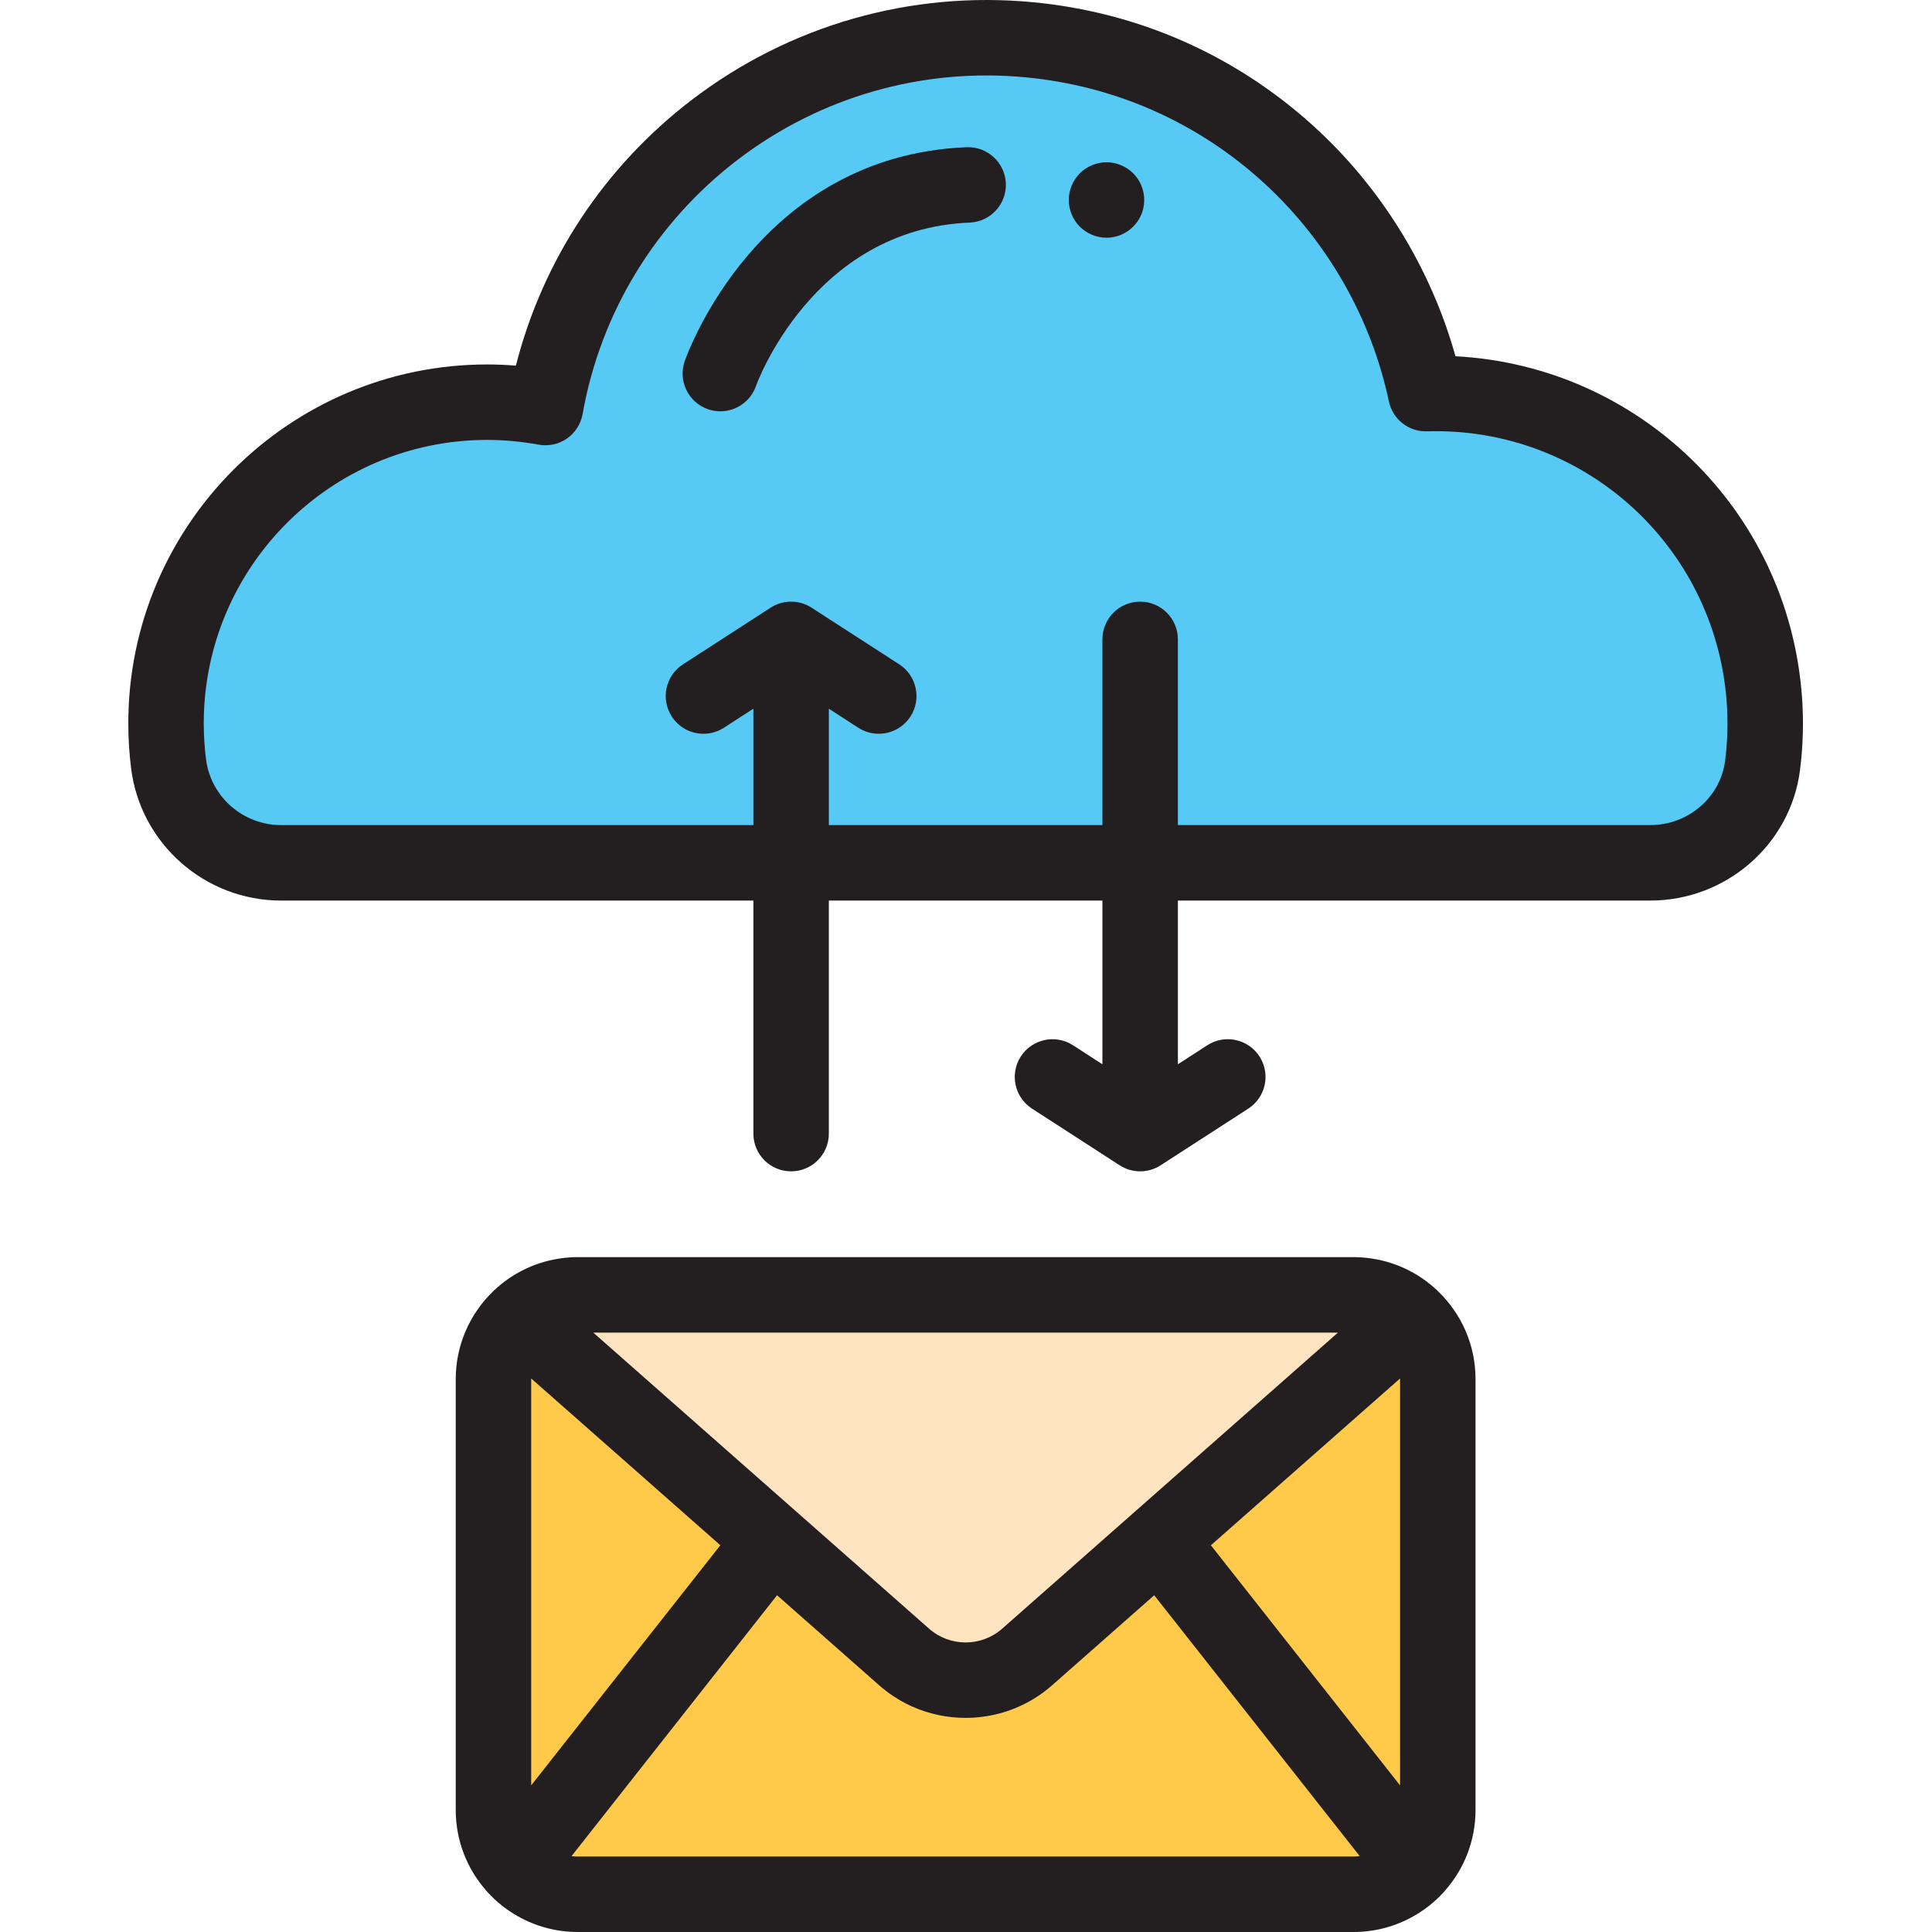 <svg height="512pt" viewBox="-34 0 512 512" width="512pt" xmlns="http://www.w3.org/2000/svg"><path d="m433.547 185.121c-3.523-46.793-43.27-82.184-89.699-80.805-10.43-49.531-51.988-88.719-105.031-93.773-62.105-5.918-117.59 37.082-128.273 97.465-5.012-.918-10.164-1.422-15.441-1.422-47 0-85.102 38.102-85.102 85.102 0 3.648.23 7.242.676 10.77 1.895 14.988 14.703 26.203 29.809 26.203h362.855c14.953 0 27.844-10.965 29.75-25.793.742-5.777.914-11.715.457-17.746zm0 0" fill="#56caf4"/><g fill="#ffca49"><path d="m327.188 343.297c.078.008.16.02.238.027-.078-.008-.16-.02-.238-.027zm0 0"/><path d="m117.488 501.941c-.055-.004-.109-.008-.164-.012.055.004.109.008.164.012zm0 0"/><path d="m118.09 501.977c-.059-.004-.117-.004-.176-.008.059.004.117.008.176.008zm0 0"/><path d="m332.543 500.582c-.078.031-.156.059-.238.09.082-.031.16-.059.238-.09zm0 0"/><path d="m324.98 343.16c.031 0 .066.004.098.004-.031 0-.066-.004-.098-.004zm0 0"/><path d="m117.789 501.961c-.055 0-.113-.004-.168-.008.055.004.109.008.168.008zm0 0"/><path d="m117.199 501.922c-.055-.008-.113-.012-.168-.016.055.004.113.008.168.016zm0 0"/><path d="m116.902 501.895c-.055-.008-.109-.012-.164-.02.055.008.109.012.164.02zm0 0"/><path d="m118.398 343.172c.047-.004.09-.004.137-.004-.047 0-.09 0-.137.004zm0 0"/><path d="m116.324 501.828c-.059-.008-.113-.012-.168-.02.055.004.109.012.168.02zm0 0"/><path d="m118.723 343.164c.031 0 .062 0 .094-.004-.031 0-.062.004-.094.004zm0 0"/><path d="m116.613 501.863c-.055-.008-.113-.012-.168-.02.055.008.113.012.168.02zm0 0"/><path d="m326.18 501.953c-.055.004-.109.008-.168.008.055 0 .113-.004.168-.008zm0 0"/><path d="m325.289 501.992c-.059 0-.121.004-.18.004.059 0 .121 0 .18-.004zm0 0"/><path d="m325.594 501.98c-.059.004-.117.004-.176.008.059 0 .117-.004.176-.008zm0 0"/><path d="m325.887 501.969c-.059.004-.121.008-.18.008.059 0 .121-.004.18-.008zm0 0"/><path d="m116.035 501.793c-.055-.008-.113-.016-.168-.023.055.004.113.012.168.023zm0 0"/><path d="m325.543 343.176c.051 0 .105.004.156.008-.051-.004-.105-.008-.156-.008zm0 0"/><path d="m325.266 343.168c.043 0 .09 0 .133.004-.043-.004-.09-.004-.133-.004zm0 0"/><path d="m118.383 501.988c-.059 0-.117-.004-.176-.004.059 0 .117.004.176.004zm0 0"/><path d="m118.691 501.996c-.062 0-.121 0-.18-.004.059.004.117.004.18.004zm0 0"/><path d="m326.477 501.93c-.055.004-.109.008-.164.012.055-.004.109-.008.164-.012zm0 0"/><path d="m112.035 500.859c-.074-.027-.152-.051-.227-.078.078.027.152.055.227.078zm0 0"/><path d="m112.309 500.949c-.074-.023-.148-.051-.223-.074.074.023.148.051.223.074zm0 0"/><path d="m112.844 501.113c-.066-.02-.133-.039-.199-.059.066.02.137.039.199.059zm0 0"/><path d="m117.219 343.238c.07-.004.137-.012.207-.016-.07.004-.141.012-.207.016zm0 0"/><path d="m112.574 501.031c-.07-.023-.141-.043-.215-.066.07.023.145.043.215.066zm0 0"/><path d="m111.762 500.766c-.074-.027-.148-.051-.223-.078.074.027.148.051.223.078zm0 0"/><path d="m116.09 343.363c.086-.012.168-.023.25-.035-.082.012-.164.02-.25.035zm0 0"/><path d="m116.938 343.262c.074-.004.145-.012.219-.02-.074.008-.145.016-.219.02zm0 0"/><path d="m116.375 343.324c.078-.008.156-.02.234-.027-.078.008-.156.02-.234.027zm0 0"/><path d="m111.492 500.672c-.078-.031-.156-.059-.238-.09.082.031.16.059.238.09zm0 0"/><path d="m114.895 501.605c-.289-.055-.574-.117-.855-.184.281.066.566.129.855.184zm0 0"/><path d="m115.176 501.656c-.07-.012-.145-.027-.215-.039.07.012.145.027.215.039zm0 0"/><path d="m115.457 501.703c-.059-.008-.121-.02-.18-.031.059.012.121.023.18.031zm0 0"/><path d="m115.742 501.75c-.055-.008-.109-.02-.164-.027.055.008.109.02.164.027zm0 0"/><path d="m113.129 501.191c-.07-.02-.137-.039-.207-.059.07.02.137.039.207.059zm0 0"/><path d="m116.656 343.293c.074-.008.148-.016.223-.023-.074.008-.148.016-.223.023zm0 0"/><path d="m117.812 343.195c.055 0 .109-.004.164-.008-.055.004-.109.008-.164.008zm0 0"/><path d="m113.691 501.34c-.07-.016-.141-.035-.211-.051.07.016.141.031.211.051zm0 0"/><path d="m117.516 343.215c.062-.004.121-.008.184-.012-.062.004-.121.008-.184.012zm0 0"/><path d="m113.406 501.266c-.07-.016-.137-.035-.207-.055.07.02.137.039.207.055zm0 0"/><path d="m114 501.414c-.082-.02-.16-.039-.242-.059.082.02.16.039.242.059zm0 0"/><path d="m118.098 343.184c.055-.004.105-.008.16-.008-.055 0-.105.004-.16.008zm0 0"/><path d="m330.875 501.133c-.066.02-.133.039-.203.059.07-.02.137-.039.203-.059zm0 0"/><path d="m326.77 501.906c-.055.004-.113.008-.172.016.059-.008.113-.012.172-.016zm0 0"/><path d="m330.602 501.211c-.07.02-.141.039-.207.055.066-.016.137-.035.207-.055zm0 0"/><path d="m326.645 343.242c.074.008.145.016.219.02-.074-.004-.145-.012-.219-.02zm0 0"/><path d="m330.039 501.355c-.078.02-.156.039-.238.059.082-.02.16-.039.238-.059zm0 0"/><path d="m330.32 501.285c-.07.02-.141.035-.211.055.07-.02.141-.035.211-.055zm0 0"/><path d="m326.918 343.27c.078.008.152.016.227.023-.074-.008-.148-.016-.227-.023zm0 0"/><path d="m331.152 501.055c-.066.02-.133.039-.199.059.066-.02.133-.039.199-.059zm0 0"/><path d="m331.988 500.781c-.074.027-.148.055-.223.078.074-.023.148-.051.223-.078zm0 0"/><path d="m332.262 500.688c-.074.027-.148.051-.223.078.074-.027.148-.051.223-.078zm0 0"/><path d="m331.438 500.965c-.07.023-.141.043-.215.066.074-.023.145-.043.215-.066zm0 0"/><path d="m331.711 500.875c-.074.027-.148.051-.223.074.074-.023.148-.051.223-.074zm0 0"/><path d="m327.723 343.363c4.754.645 9.031 2.789 12.344 5.934l-66.879 58.969 68.062 86.398c-2.363 2.602-5.328 4.645-8.676 5.91 8.445-3.184 14.457-11.344 14.457-20.906v-114.176c0-11.309-8.406-20.652-19.309-22.129zm0 0"/><path d="m102.551 494.66 68.059-86.395-66.875-58.969c3.312-3.145 7.59-5.289 12.344-5.934-10.902 1.473-19.309 10.816-19.309 22.125v114.18c0 9.562 6.012 17.719 14.457 20.902-3.348-1.262-6.316-3.305-8.676-5.91zm0 0"/><path d="m327.457 343.328c.086.012.168.02.25.031-.082-.012-.164-.02-.25-.031zm0 0"/><path d="m327.93 501.77c-.055.008-.109.016-.164.023.055-.012.109-.02.164-.023zm0 0"/><path d="m326.098 343.203c.062.004.125.008.188.012-.062-.004-.125-.008-.188-.012zm0 0"/><path d="m327.645 501.809c-.055.004-.113.012-.168.02.055-.008.113-.016.168-.02zm0 0"/><path d="m328.223 501.723c-.055.008-.109.02-.168.027.059-.008.113-.02.168-.027zm0 0"/><path d="m325.824 343.188c.055.004.109.008.164.008-.055 0-.109-.004-.164-.008zm0 0"/><path d="m327.062 501.875c-.055.008-.109.012-.168.02.059-.008.113-.012.168-.02zm0 0"/><path d="m327.355 501.844c-.059.008-.113.012-.172.02.059-.008.113-.012.172-.02zm0 0"/><path d="m328.523 501.676c-.062.008-.121.02-.184.031.062-.012.121-.023.184-.031zm0 0"/><path d="m326.375 343.223c.07.004.137.012.207.016-.07-.004-.137-.012-.207-.016zm0 0"/><path d="m328.84 501.617c-.07.012-.145.027-.215.039.07-.012.145-.027.215-.039zm0 0"/><path d="m329.762 501.426c-.285.062-.57.125-.855.18.289-.055.57-.117.855-.18zm0 0"/><path d="m341.25 494.66-68.062-86.395-34.988 30.852c-9.312 8.211-23.285 8.211-32.602 0l-34.988-30.852-68.059 86.398c2.359 2.602 5.328 4.645 8.676 5.91.012.004.02.008.031.012.078.027.156.059.234.086.016.004.031.012.047.016.074.027.148.051.223.078.02.008.035.012.051.02.074.023.148.051.223.074.016.008.035.012.051.02.074.023.148.047.223.07.02.008.035.012.055.016.07.023.141.047.215.066.023.008.047.016.07.023.066.02.133.039.199.059.027.008.051.016.078.023.066.02.137.039.203.059.023.004.047.012.07.02.07.02.141.035.207.055.023.004.051.012.074.02.07.016.141.035.211.051.023.008.047.012.07.02.078.02.156.039.238.059.012 0 .027.004.039.008.285.066.57.125.855.18.023.004.043.008.066.012.07.016.145.027.215.043.035.004.07.012.102.016.062.012.121.02.184.031.039.008.078.012.117.02.055.008.113.016.168.027.039.004.082.012.125.016.055.008.109.016.164.023.039.008.082.012.121.016.055.008.109.016.168.023.039.004.082.008.121.016.059.004.113.012.172.02.039.004.078.008.121.012.055.008.109.012.168.016.039.004.082.008.125.012.055.008.113.012.172.016.039.004.082.008.121.012.055.004.109.008.164.012.047.004.09.004.133.008.055.004.113.008.168.012.043 0 .082.004.125.008.059 0 .121.004.18.008.039 0 .078.004.113.004.059 0 .117.004.176.004.043.004.086.004.129.008.059 0 .121 0 .18.004h.113c.098 0 .199.004.297.004h205.598c.098 0 .199-.004.297-.004h.113c.059-.004.121-.004.18-.004.043-.004.086-.004.129-.008.059 0 .117-.004.176-.004.039 0 .074-.004.113-.004.059-.004.121-.008.18-.008.043-.004.082-.008.125-.008.055-.004.113-.008.168-.012.043-.004.09-.004.133-.008.055-.004.109-.008.164-.012.039-.004.082-.008.121-.012.059-.004.113-.008.172-.016.043-.004.086-.008.125-.012.059-.004.113-.008.168-.016.043-.004.082-.008.121-.012.059-.008.113-.016.172-.02.039-.008.082-.012.121-.016.059-.008.113-.016.168-.023.043-.004.082-.012.121-.016.055-.008.109-.016.164-.023.043-.004.086-.012.125-.016.059-.012.113-.02.168-.027.039-.008.078-.012.117-.02.062-.012.121-.02.184-.031.031-.004.066-.012.102-.016.07-.016.145-.027.215-.043.023-.004.043-.008.066-.012.285-.055.57-.113.855-.18.012-.004.027-.004.039-.008.082-.02.16-.039.238-.059.023-.008.047-.012.07-.02.07-.016.141-.035.211-.051.023-.008.051-.016.074-.02.066-.02.137-.039.207-.055.023-.008.047-.016.07-.02.066-.02.137-.039.203-.059.027-.008.051-.016.078-.023.066-.02.133-.039.199-.059.023-.008.047-.012.07-.023.074-.02.145-.043.215-.066.02-.004.035-.008.055-.016.07-.023.148-.047.223-.07.016-.008.035-.012.051-.02.074-.023.148-.051.223-.074.016-.008.031-.012.051-.02.074-.023.148-.051.223-.078.016-.004.031-.012.047-.016.078-.031.156-.059.234-.086.012-.004.02-.008.031-.012 3.348-1.266 6.312-3.309 8.676-5.914zm0 0"/></g><path d="m170.609 408.266 34.988 30.848c9.316 8.215 23.289 8.215 32.602 0l34.988-30.848 66.879-58.969c-3.316-3.145-7.594-5.289-12.348-5.934-.004 0-.008-.004-.012-.004-.082-.012-.164-.023-.25-.031-.012 0-.023-.004-.031-.004-.078-.012-.16-.02-.238-.027-.012-.004-.027-.004-.043-.004-.074-.008-.148-.016-.227-.023-.02-.004-.039-.004-.055-.008-.074-.008-.145-.012-.219-.02-.02 0-.043-.004-.062-.004-.07-.008-.137-.012-.207-.016-.031-.004-.062-.004-.09-.008-.062-.004-.125-.008-.188-.012-.035-.004-.074-.004-.109-.008-.055 0-.109-.004-.164-.008-.039-.004-.082-.004-.125-.004-.051-.004-.105-.008-.156-.008-.047-.004-.094-.004-.145-.004-.043 0-.09-.004-.133-.004-.062 0-.125-.004-.188-.004-.031 0-.062 0-.098-.004-.094 0-.188 0-.281 0h-205.598c-.094 0-.188 0-.285 0-.031 0-.062.004-.094.004-.062 0-.125 0-.188.004-.047 0-.09.004-.137.004-.047 0-.094.004-.141.004-.055 0-.105.004-.16.008-.039 0-.082 0-.121.004-.055.004-.109.008-.164.008-.039.004-.074.004-.113.008-.062.004-.121.008-.184.012-.031.004-.059.004-.09.008-.07.004-.137.012-.207.016-.02 0-.043.004-.062.004-.074.008-.145.012-.219.02-.02.004-.039.004-.059.008-.074.008-.148.016-.223.023-.016 0-.031 0-.047.004-.078.008-.156.02-.234.027-.012 0-.02.004-.031.004-.086.008-.168.02-.254.031-.004 0-.008 0-.012.004-4.754.645-9.031 2.785-12.344 5.934zm0 0" fill="#ffe4c1"/><path d="m443.52 184.367c-3.715-49.305-43.312-87.398-91.805-89.957-6.496-23.289-19.688-44.742-37.684-61.066-20.695-18.77-46.379-30.098-74.266-32.758-32.445-3.09-64.562 6.102-90.441 25.883-23.176 17.715-39.488 42.461-46.609 70.43-2.547-.211-5.09-.316-7.609-.316-52.441 0-95.105 42.664-95.105 95.105 0 4.016.254 8.059.754 12.02 2.516 19.926 19.598 34.949 39.73 34.949h125.168v61.758c0 5.523 4.477 10 10 10 5.52 0 10-4.477 10-10v-61.758h72.496v43.387l-7.797-5.043c-4.637-2.996-10.828-1.668-13.828 2.969-2.996 4.637-1.668 10.828 2.969 13.828l23.227 15.016c1.652 1.07 3.543 1.605 5.43 1.605 1.891 0 3.777-.535 5.43-1.605l23.227-15.016c4.637-3 5.969-9.188 2.969-13.828-3-4.637-9.188-5.965-13.828-2.969l-7.797 5.043v-43.387h125.191c20.086 0 37.141-14.84 39.668-34.52.84-6.52 1.012-13.168.512-19.77zm-20.348 17.223c-1.25 9.73-9.777 17.066-19.832 17.066h-125.191v-49.215c0-5.523-4.477-10-10-10-5.523 0-10 4.477-10 10v49.215h-72.496v-30.844l7.797 5.043c4.637 2.996 10.828 1.668 13.824-2.969 3-4.637 1.672-10.828-2.965-13.828l-23.227-15.016c-3.305-2.137-7.555-2.137-10.859 0l-23.227 15.016c-4.641 3-5.969 9.188-2.969 13.828 1.914 2.961 5.125 4.57 8.406 4.57 1.859 0 3.742-.52 5.418-1.602l7.797-5.043v30.844h-125.164c-10.082 0-18.633-7.504-19.887-17.453-.398-3.137-.598-6.34-.598-9.516 0-41.414 33.691-75.105 75.102-75.105 4.492 0 9.078.422 13.637 1.258 2.621.484 5.32-.102 7.508-1.621s3.68-3.848 4.145-6.473c4.75-26.836 19.34-50.77 41.078-67.391 21.859-16.711 48.996-24.477 76.398-21.859 23.559 2.246 45.25 11.812 62.727 27.66 16.906 15.336 28.793 36.008 33.469 58.215 1 4.738 5.254 8.078 10.082 7.938 41.398-1.262 76.316 30.203 79.434 71.562.395 5.25.258 10.539-.406 15.719zm0 0" fill="#231f20"/><path d="m347.316 342.41c-.117-.125-.238-.246-.363-.363-5.125-4.867-11.602-7.875-18.531-8.672-.016-.004-.031-.004-.047-.008-.113-.012-.227-.023-.336-.035-.031-.004-.059-.008-.09-.008-.098-.012-.199-.023-.301-.031-.035-.004-.074-.008-.113-.008-.094-.008-.188-.02-.277-.023-.047-.004-.09-.008-.133-.012-.086-.004-.172-.012-.258-.016-.051-.004-.102-.008-.148-.012-.086-.004-.168-.012-.254-.016-.051 0-.102-.004-.152-.008-.082-.004-.16-.004-.238-.008-.059-.004-.113-.008-.168-.008-.082-.004-.16-.004-.238-.008-.055-.004-.109-.004-.164-.004-.086-.004-.168-.004-.25-.008-.055 0-.105 0-.156 0-.133-.004-.266-.004-.402-.004h-205.594c-.133 0-.266 0-.402.004-.051 0-.102 0-.152 0-.086.004-.168.004-.25.008-.055 0-.109 0-.168.004-.078 0-.156.004-.234.008-.059 0-.113.004-.172.008-.078.004-.156.008-.234.008-.051.004-.105.008-.156.008-.082.004-.168.012-.254.016-.047.004-.098.004-.148.012-.086.004-.172.008-.258.016-.043.004-.086.008-.129.012-.094.004-.188.016-.281.023-.039 0-.074.004-.113.008-.102.008-.199.02-.301.031-.027 0-.059.004-.09.008-.109.012-.223.023-.336.035-.016.004-.031.004-.047.008-6.93.797-13.402 3.805-18.531 8.672-.125.117-.246.238-.363.363-5.988 5.875-9.711 14.051-9.711 23.082v114.176c0 8.113 3.004 15.543 7.961 21.223.129.168.266.328.41.484 2.32 2.562 5.016 4.707 7.965 6.383 4.719 2.699 10.18 4.242 15.992 4.242h205.598c5.816 0 11.277-1.543 15.996-4.242 2.949-1.676 5.645-3.82 7.965-6.383.141-.156.277-.32.41-.484 4.953-5.68 7.961-13.109 7.961-21.223v-114.176c.004-9.031-3.719-17.207-9.711-23.082zm-60.418 67.102 50.129-44.199c0 .059.004.117.004.18v107.652zm33.668-56.352-53.98 47.594c-.004.004-.008.008-.012.012l-34.988 30.848c-5.523 4.867-13.852 4.871-19.371 0l-34.988-30.848c-.004-.004-.012-.008-.016-.012l-53.977-47.594zm-213.797 119.984v-107.652c0-.062 0-.121.004-.18l50.125 44.195zm12.332 18.855c-.098 0-.191 0-.285-.004-.02 0-.039 0-.062 0-.434-.012-.867-.047-1.293-.105l54.465-69.133 27.059 23.859c2.512 2.211 5.266 4 8.172 5.359.145.07.289.137.434.203.035.016.07.031.105.047 4.508 2.02 9.355 3.027 14.203 3.027 5.996 0 11.996-1.543 17.34-4.629.066-.039.129-.074.195-.113.086-.051.172-.105.262-.156 1.789-1.07 3.504-2.316 5.117-3.738l27.062-23.859 54.461 69.133c-.426.059-.855.094-1.293.105-.02 0-.039 0-.062 0-.094.004-.188.004-.285.004zm0 0" fill="#231f20"/><path d="m222.156 39.008c-55.074 2.25-73.922 54.477-74.699 56.695-1.82 5.215.934 10.918 6.148 12.738 1.09.379 2.203.559 3.293.559 4.137 0 8.004-2.582 9.441-6.707.148-.414 14.992-41.602 56.637-43.305 5.516-.227 9.809-4.883 9.582-10.398-.227-5.516-4.895-9.793-10.402-9.582zm0 0" fill="#231f20"/><path d="m268.469 49.18c-.25-.609-.559-1.191-.918-1.73-.371-.551-.781-1.062-1.25-1.52-1.859-1.863-4.441-2.93-7.07-2.93-2.629 0-5.199 1.066-7.07 2.93-.461.457-.879.969-1.238 1.52-.363.539-.672 1.121-.922 1.73-.25.602-.441 1.23-.57 1.867-.129.641-.199 1.301-.199 1.953 0 .648.07 1.309.199 1.949.129.641.32 1.27.57 1.867.25.609.559 1.191.922 1.73.359.551.777 1.059 1.238 1.52 1.859 1.859 4.441 2.934 7.07 2.934 2.641 0 5.211-1.07 7.07-2.934.469-.461.879-.969 1.25-1.52.359-.539.668-1.121.918-1.73.25-.598.441-1.227.57-1.867.133-.641.191-1.301.191-1.949 0-.652-.059-1.312-.191-1.953-.129-.637-.32-1.266-.57-1.867zm0 0" fill="#231f20"/></svg>